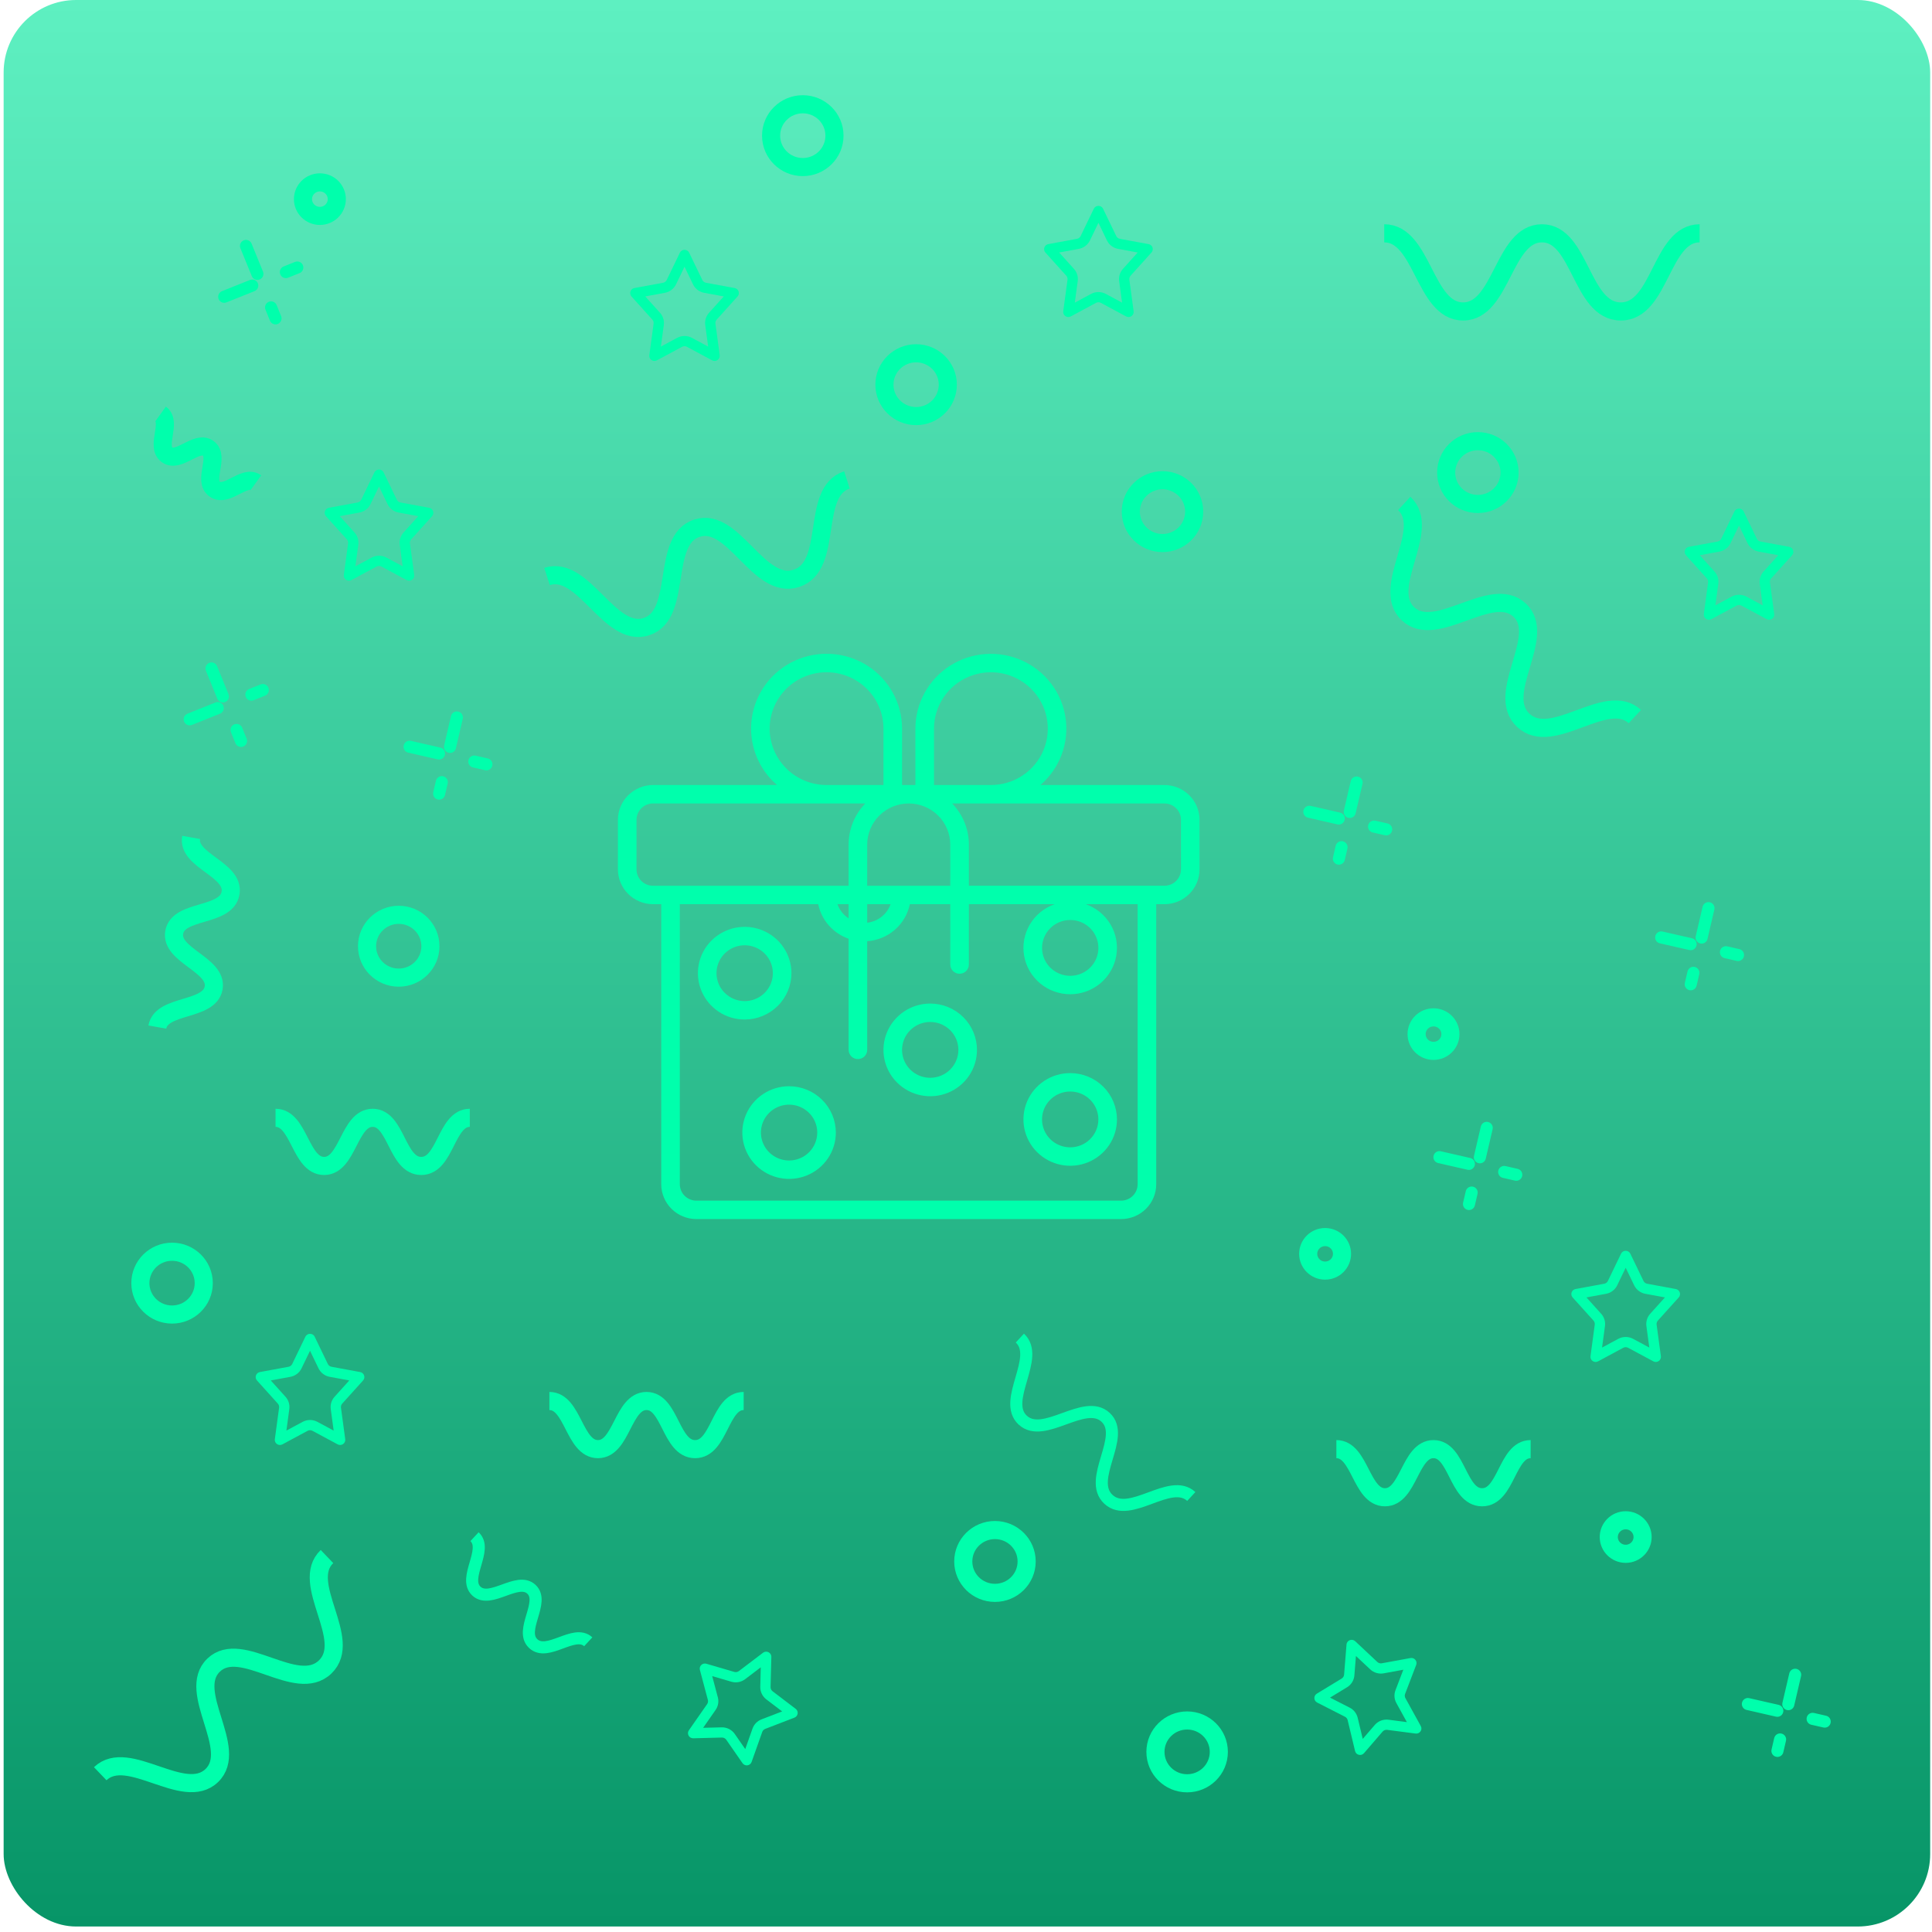 <svg width="320" height="320" viewBox="0 0 320 320" fill="none" xmlns="http://www.w3.org/2000/svg">
<rect x="0.603" width="319.095" height="319.09" rx="12" fill="url(#paint0_linear_1632_6445)"/>
<path d="M192.864 130.025H172.328C173.906 128.663 175.114 126.931 175.841 124.987C176.568 123.043 176.791 120.949 176.49 118.897C176.189 116.846 175.372 114.902 174.116 113.244C172.859 111.586 171.203 110.267 169.298 109.408C167.394 108.549 165.303 108.178 163.216 108.328C161.129 108.478 159.113 109.145 157.354 110.267C155.595 111.389 154.148 112.931 153.146 114.752C152.144 116.572 151.62 118.612 151.62 120.686V130.025H149.408V120.686C149.41 118.611 148.886 116.569 147.884 114.747C146.883 112.926 145.436 111.382 143.676 110.259C141.916 109.135 139.899 108.468 137.811 108.317C135.723 108.167 133.63 108.538 131.725 109.397C129.819 110.257 128.162 111.577 126.905 113.236C125.648 114.895 124.832 116.84 124.531 118.893C124.23 120.946 124.454 123.041 125.182 124.986C125.911 126.931 127.121 128.663 128.7 130.025H108.165C106.622 130.026 105.143 130.635 104.052 131.716C102.961 132.797 102.348 134.262 102.346 135.791V143.996C102.348 145.524 102.961 146.99 104.052 148.071C105.143 149.152 106.622 149.76 108.165 149.762H109.521V196.149C109.523 197.678 110.136 199.144 111.227 200.225C112.318 201.306 113.797 201.914 115.34 201.916H185.689C187.232 201.914 188.711 201.306 189.802 200.225C190.893 199.144 191.506 197.678 191.508 196.149V149.762H192.864C194.407 149.76 195.886 149.152 196.977 148.071C198.068 146.99 198.682 145.524 198.683 143.996V135.791C198.682 134.262 198.068 132.797 196.977 131.716C195.886 130.635 194.407 130.026 192.864 130.025ZM154.7 120.686C154.7 118.838 155.253 117.033 156.288 115.497C157.324 113.961 158.796 112.764 160.518 112.057C162.24 111.351 164.135 111.166 165.963 111.526C167.791 111.886 169.471 112.776 170.789 114.082C172.107 115.388 173.004 117.052 173.368 118.864C173.732 120.675 173.545 122.553 172.832 124.259C172.118 125.966 170.911 127.425 169.361 128.451C167.811 129.477 165.989 130.025 164.125 130.025H154.7V120.686ZM150.517 133.077C152.341 133.079 154.089 133.799 155.378 135.076C156.667 136.354 157.392 138.086 157.394 139.893V146.71H143.635V139.893C143.637 138.086 144.363 136.353 145.652 135.075C146.942 133.797 148.691 133.078 150.515 133.077H150.517ZM147.512 149.762C147.221 150.582 146.703 151.305 146.018 151.847C145.332 152.389 144.506 152.73 143.635 152.829V149.762H147.512ZM127.48 120.686C127.48 118.209 128.473 115.833 130.24 114.082C132.008 112.33 134.405 111.346 136.904 111.346C139.404 111.346 141.801 112.33 143.569 114.082C145.336 115.833 146.329 118.209 146.329 120.686V130.025H136.904C134.406 130.022 132.01 129.037 130.243 127.286C128.476 125.536 127.483 123.162 127.48 120.686ZM108.165 146.71C107.438 146.709 106.742 146.423 106.229 145.914C105.715 145.405 105.426 144.715 105.425 143.996V135.791C105.426 135.071 105.715 134.381 106.229 133.873C106.742 133.364 107.438 133.077 108.165 133.077H143.324C141.547 134.909 140.555 137.352 140.556 139.893V146.71H108.165ZM140.556 149.762V152.102C139.698 151.544 139.049 150.721 138.709 149.762H140.556ZM185.689 198.865H115.34C114.614 198.864 113.918 198.577 113.404 198.069C112.891 197.56 112.602 196.87 112.601 196.15V149.762H135.52C135.789 151.065 136.395 152.277 137.277 153.279C138.16 154.281 139.29 155.039 140.556 155.48V173.892C140.556 174.296 140.718 174.684 141.007 174.971C141.296 175.257 141.688 175.417 142.096 175.417C142.504 175.417 142.896 175.257 143.185 174.971C143.474 174.684 143.636 174.296 143.636 173.892V155.89C145.327 155.774 146.934 155.111 148.21 154.005C149.486 152.898 150.36 151.407 150.7 149.761H157.394V159.757C157.394 160.162 157.556 160.55 157.845 160.836C158.134 161.122 158.526 161.283 158.934 161.283C159.342 161.283 159.734 161.122 160.023 160.836C160.312 160.55 160.474 160.162 160.474 159.757V149.761H174.693C172.968 150.361 171.513 151.547 170.585 153.108C169.657 154.67 169.317 156.506 169.624 158.292C169.932 160.078 170.867 161.698 172.264 162.867C173.661 164.035 175.431 164.676 177.259 164.676C179.087 164.676 180.857 164.035 182.254 162.867C183.651 161.698 184.586 160.078 184.893 158.292C185.201 156.506 184.86 154.67 183.933 153.108C183.005 151.547 181.55 150.361 179.825 149.761H188.428V196.149C188.428 196.869 188.139 197.559 187.625 198.068C187.112 198.577 186.415 198.864 185.689 198.865ZM177.259 152.378C178.182 152.378 179.084 152.648 179.851 153.156C180.619 153.663 181.217 154.385 181.57 155.23C181.924 156.074 182.017 157.004 181.837 157.901C181.657 158.797 181.213 159.621 180.561 160.268C179.909 160.915 179.078 161.356 178.173 161.534C177.268 161.713 176.33 161.622 175.478 161.272C174.625 160.922 173.896 160.33 173.383 159.57C172.871 158.81 172.597 157.916 172.597 157.002C172.598 155.776 173.089 154.602 173.963 153.735C174.837 152.868 176.023 152.38 177.259 152.378ZM195.604 143.995C195.603 144.714 195.314 145.404 194.8 145.913C194.287 146.422 193.591 146.708 192.864 146.709H160.476V139.893C160.477 137.352 159.484 134.909 157.707 133.077H192.867C193.593 133.077 194.289 133.364 194.803 133.873C195.316 134.381 195.605 135.071 195.606 135.791V143.996L195.604 143.995Z" fill="#00FFAC"/>
<path d="M130.697 179.915C129.165 179.915 127.668 180.365 126.394 181.208C125.121 182.052 124.128 183.25 123.542 184.653C122.956 186.055 122.802 187.598 123.101 189.087C123.4 190.575 124.137 191.943 125.221 193.016C126.304 194.089 127.684 194.82 129.186 195.116C130.688 195.413 132.245 195.261 133.661 194.68C135.076 194.099 136.285 193.115 137.136 191.853C137.987 190.591 138.441 189.107 138.441 187.589C138.439 185.555 137.623 183.604 136.171 182.165C134.719 180.727 132.75 179.917 130.697 179.915ZM130.697 192.212C129.774 192.212 128.872 191.941 128.105 191.433C127.338 190.925 126.74 190.203 126.387 189.358C126.034 188.514 125.942 187.584 126.122 186.688C126.302 185.791 126.746 184.967 127.398 184.321C128.051 183.674 128.882 183.234 129.787 183.056C130.692 182.877 131.63 182.969 132.482 183.319C133.334 183.669 134.063 184.261 134.576 185.021C135.088 185.781 135.362 186.675 135.362 187.589C135.361 188.816 134.869 189.991 133.995 190.859C133.12 191.726 131.934 192.214 130.697 192.215V192.212Z" fill="#00FFAC"/>
<path d="M131.086 161.191C131.086 159.673 130.632 158.189 129.781 156.927C128.93 155.665 127.72 154.681 126.305 154.1C124.89 153.519 123.333 153.367 121.83 153.664C120.328 153.96 118.948 154.691 117.865 155.764C116.782 156.837 116.044 158.205 115.745 159.693C115.447 161.182 115.6 162.725 116.186 164.127C116.772 165.53 117.765 166.728 119.039 167.572C120.312 168.415 121.81 168.865 123.341 168.865C125.395 168.863 127.363 168.054 128.815 166.615C130.267 165.176 131.084 163.225 131.086 161.191ZM118.676 161.191C118.676 160.276 118.95 159.383 119.463 158.622C119.975 157.862 120.704 157.27 121.556 156.92C122.409 156.57 123.347 156.478 124.251 156.657C125.156 156.835 125.988 157.275 126.64 157.922C127.292 158.568 127.737 159.392 127.917 160.289C128.097 161.185 128.004 162.115 127.651 162.96C127.298 163.804 126.7 164.526 125.933 165.034C125.166 165.542 124.264 165.813 123.341 165.813C122.105 165.812 120.919 165.324 120.045 164.457C119.17 163.591 118.678 162.416 118.676 161.191Z" fill="#00FFAC"/>
<path d="M154.074 166.22C152.542 166.22 151.045 166.67 149.771 167.514C148.497 168.357 147.505 169.555 146.919 170.958C146.332 172.36 146.179 173.903 146.478 175.392C146.777 176.881 147.514 178.248 148.597 179.321C149.681 180.395 151.061 181.126 152.563 181.422C154.065 181.718 155.622 181.566 157.038 180.985C158.453 180.404 159.662 179.42 160.513 178.158C161.364 176.896 161.818 175.413 161.818 173.895C161.816 171.86 161 169.909 159.548 168.47C158.096 167.032 156.127 166.222 154.074 166.22ZM154.074 178.517C153.151 178.517 152.249 178.246 151.482 177.738C150.715 177.23 150.117 176.508 149.764 175.664C149.411 174.819 149.319 173.89 149.499 172.993C149.679 172.096 150.123 171.272 150.775 170.626C151.428 169.979 152.259 169.539 153.164 169.361C154.069 169.183 155.007 169.274 155.859 169.624C156.711 169.974 157.44 170.566 157.952 171.326C158.465 172.087 158.739 172.98 158.739 173.895C158.737 175.12 158.244 176.294 157.37 177.161C156.496 178.027 155.31 178.514 154.074 178.516V178.517Z" fill="#00FFAC"/>
<path d="M177.259 177.738C175.728 177.738 174.23 178.188 172.957 179.031C171.683 179.874 170.69 181.073 170.104 182.475C169.518 183.878 169.365 185.421 169.663 186.909C169.962 188.398 170.7 189.766 171.783 190.839C172.866 191.912 174.246 192.643 175.748 192.939C177.251 193.235 178.808 193.083 180.223 192.503C181.638 191.922 182.848 190.938 183.699 189.676C184.55 188.414 185.004 186.93 185.004 185.412C185.002 183.378 184.185 181.427 182.733 179.988C181.281 178.549 179.313 177.74 177.259 177.738ZM177.259 190.035C176.337 190.035 175.435 189.764 174.668 189.256C173.901 188.748 173.303 188.026 172.95 187.181C172.596 186.337 172.504 185.407 172.684 184.51C172.864 183.614 173.308 182.79 173.961 182.144C174.613 181.497 175.444 181.057 176.349 180.878C177.254 180.7 178.192 180.792 179.045 181.142C179.897 181.491 180.625 182.084 181.138 182.844C181.651 183.604 181.924 184.498 181.924 185.412C181.923 186.638 181.431 187.813 180.556 188.679C179.682 189.546 178.496 190.033 177.259 190.035Z" fill="#00FFAC"/>
<path d="M90.603 95.484C96.692 93.523 100.939 105.763 107.059 103.792C113.179 101.822 109.344 89.45 115.444 87.486C121.543 85.522 125.616 97.817 131.899 95.794C138.182 93.771 134.158 81.46 140.278 79.49" stroke="#00FFAC" stroke-width="3"/>
<path d="M26.593 68.572C28.526 69.965 25.725 73.927 27.671 75.329C29.617 76.73 32.552 72.864 34.49 74.26C36.428 75.656 33.571 79.578 35.569 81.017C37.566 82.456 40.441 78.546 42.387 79.948" stroke="#00FFAC" stroke-width="3"/>
<path d="M16.602 293.785C21.206 289.376 30.442 298.528 35.069 294.096C39.696 289.664 30.771 280.214 35.383 275.797C39.994 271.379 49.099 280.657 53.85 276.107C58.6 271.557 49.532 262.244 54.159 257.812" stroke="#00FFAC" stroke-width="3"/>
<path d="M232.581 83.389C237.263 87.715 228.519 97.331 233.226 101.68C237.932 106.029 246.993 96.706 251.684 101.041C256.375 105.376 247.497 114.867 252.329 119.332C257.161 123.797 266.076 114.34 270.783 118.689" stroke="#00FFAC" stroke-width="3"/>
<path d="M168.921 221.628C172.399 224.842 165.902 231.99 169.399 235.222C172.897 238.453 179.633 231.527 183.118 234.747C186.602 237.967 180.006 245.023 183.597 248.341C187.188 251.659 193.817 244.633 197.314 247.865" stroke="#00FFAC" stroke-width="2"/>
<path d="M78.595 254.523C80.905 256.658 76.591 261.397 78.913 263.542C81.234 265.687 85.701 261.091 88.013 263.227C90.325 265.363 85.949 270.044 88.331 272.245C90.713 274.447 95.112 269.786 97.432 271.931" stroke="#00FFAC" stroke-width="2"/>
<path d="M229.273 38.644C235.675 38.644 235.897 51.586 242.333 51.586C248.769 51.586 248.981 38.644 255.394 38.644C261.806 38.644 261.847 51.586 268.453 51.586C275.06 51.586 275.077 38.644 281.514 38.644" stroke="#00FFAC" stroke-width="3"/>
<path d="M45.639 185.146C49.58 185.146 49.72 193.117 53.683 193.117C57.646 193.117 57.78 185.146 61.727 185.146C65.674 185.146 65.702 193.117 69.772 193.117C73.842 193.117 73.852 185.146 77.816 185.146" stroke="#00FFAC" stroke-width="3"/>
<path d="M26.06 170.113C26.745 166.267 34.693 167.517 35.383 163.649C36.072 159.78 28.172 158.264 28.859 154.411C29.546 150.557 37.474 151.921 38.182 147.945C38.891 143.969 30.969 142.575 31.659 138.703" stroke="#00FFAC" stroke-width="3.001"/>
<path d="M90.996 232.051C94.937 232.051 95.077 240.022 99.04 240.022C103.003 240.022 103.138 232.051 107.085 232.051C111.032 232.051 111.06 240.022 115.13 240.022C119.2 240.022 119.21 232.051 123.173 232.051" stroke="#00FFAC" stroke-width="3"/>
<path d="M221.346 240.023C225.287 240.023 225.427 247.995 229.39 247.995C233.353 247.995 233.487 240.023 237.434 240.023C241.381 240.023 241.409 247.995 245.479 247.995C249.549 247.995 249.559 240.023 253.523 240.023" stroke="#00FFAC" stroke-width="3"/>
<path d="M113.378 44.183L111.972 47.098C111.62 47.827 110.931 48.35 110.13 48.498L106.876 49.098L109.319 51.809C109.818 52.363 110.047 53.102 109.947 53.837L109.464 57.405L112.157 55.957C112.531 55.756 112.953 55.65 113.378 55.65C113.804 55.65 114.226 55.756 114.6 55.957L117.292 57.405L116.809 53.837C116.71 53.102 116.939 52.363 117.437 51.809L119.88 49.098L116.627 48.498C115.825 48.35 115.137 47.827 114.785 47.098L113.378 44.183ZM113.378 41.376C113.686 41.376 113.994 41.536 114.148 41.857L116.325 46.368C116.443 46.612 116.671 46.785 116.939 46.835L121.682 47.709C122.336 47.83 122.606 48.613 122.163 49.104L118.711 52.936C118.545 53.12 118.468 53.367 118.501 53.612L119.208 58.83C119.301 59.516 118.568 60.016 117.955 59.686L113.785 57.444C113.531 57.307 113.225 57.307 112.971 57.444L108.802 59.686C108.188 60.016 107.456 59.516 107.549 58.83L108.255 53.612C108.288 53.367 108.212 53.12 108.046 52.936L104.594 49.104C104.151 48.613 104.42 47.83 105.074 47.709L109.817 46.835C110.086 46.785 110.314 46.612 110.431 46.368L112.608 41.857C112.763 41.536 113.071 41.376 113.378 41.376Z" fill="#00FFAC"/>
<path d="M126.007 276.16L123.418 278.125C122.77 278.616 121.917 278.773 121.135 278.544L117.962 277.615L118.896 281.129C119.087 281.847 118.952 282.608 118.526 283.218L116.461 286.18L119.524 286.102C119.949 286.091 120.374 286.186 120.753 286.377C121.132 286.569 121.46 286.853 121.701 287.201L123.436 289.702L124.641 286.305C124.889 285.606 125.431 285.05 126.129 284.782L129.548 283.465L126.924 281.467C126.277 280.974 125.904 280.198 125.924 279.39L126.007 276.16ZM127.292 273.66C127.567 273.798 127.767 274.079 127.758 274.435L127.631 279.433C127.624 279.703 127.748 279.96 127.964 280.125L131.79 283.038C132.317 283.44 132.199 284.259 131.579 284.497L126.747 286.358C126.515 286.448 126.334 286.633 126.251 286.866L124.49 291.834C124.259 292.487 123.377 292.603 122.981 292.032L120.294 288.159C120.13 287.923 119.857 287.785 119.568 287.793L114.826 287.915C114.128 287.933 113.705 287.158 114.102 286.588L117.122 282.257C117.264 282.054 117.309 281.799 117.245 281.56L115.925 276.593C115.755 275.956 116.354 275.38 116.992 275.567L121.619 276.921C121.88 276.998 122.163 276.946 122.38 276.782L126.386 273.742C126.671 273.526 127.018 273.521 127.292 273.66Z" fill="#00FFAC"/>
<path d="M51.351 223.729L49.944 226.644C49.593 227.373 48.904 227.896 48.102 228.044L44.849 228.644L47.292 231.355C47.79 231.908 48.019 232.647 47.92 233.382L47.437 236.951L50.129 235.503C50.503 235.302 50.926 235.195 51.351 235.195C51.776 235.195 52.199 235.302 52.572 235.503L55.265 236.951L54.782 233.382C54.682 232.647 54.911 231.908 55.41 231.355L57.853 228.644L54.599 228.044C53.798 227.896 53.109 227.373 52.758 226.644L51.351 223.729ZM51.351 220.922C51.658 220.922 51.966 221.082 52.121 221.403L54.298 225.914C54.415 226.158 54.644 226.331 54.912 226.381L59.655 227.255C60.309 227.376 60.578 228.158 60.136 228.65L56.683 232.482C56.517 232.666 56.441 232.913 56.474 233.157L57.18 238.376C57.273 239.062 56.541 239.562 55.927 239.232L51.758 236.99C51.504 236.853 51.198 236.853 50.944 236.99L46.775 239.232C46.161 239.562 45.428 239.062 45.521 238.376L46.228 233.157C46.261 232.913 46.184 232.666 46.018 232.482L42.566 228.65C42.123 228.158 42.393 227.376 43.047 227.255L47.79 226.381C48.058 226.331 48.286 226.158 48.404 225.914L50.581 221.403C50.736 221.082 51.043 220.922 51.351 220.922Z" fill="#00FFAC"/>
<path d="M62.778 80.578L61.371 83.493C61.019 84.222 60.331 84.746 59.529 84.894L56.276 85.493L58.719 88.205C59.217 88.758 59.446 89.497 59.346 90.232L58.863 93.801L61.556 92.353C61.93 92.151 62.352 92.045 62.778 92.045C63.203 92.045 63.625 92.151 63.999 92.353L66.692 93.801L66.209 90.232C66.109 89.497 66.338 88.758 66.837 88.205L69.279 85.493L66.026 84.894C65.225 84.746 64.536 84.222 64.184 83.493L62.778 80.578ZM62.778 77.772C63.085 77.772 63.393 77.932 63.548 78.253L65.724 82.764C65.842 83.007 66.07 83.181 66.338 83.23L71.082 84.105C71.736 84.226 72.005 85.008 71.562 85.5L68.11 89.332C67.944 89.516 67.868 89.763 67.901 90.007L68.607 95.226C68.7 95.912 67.968 96.412 67.354 96.082L63.185 93.839C62.931 93.703 62.624 93.703 62.37 93.839L58.201 96.082C57.587 96.412 56.855 95.912 56.948 95.226L57.654 90.007C57.688 89.763 57.611 89.516 57.445 89.332L53.993 85.5C53.55 85.008 53.82 84.226 54.474 84.105L59.217 83.23C59.485 83.181 59.713 83.007 59.831 82.764L62.008 78.253C62.162 77.932 62.47 77.772 62.778 77.772Z" fill="#00FFAC"/>
<path d="M181.936 36.906L180.529 39.821C180.177 40.55 179.489 41.073 178.687 41.221L175.434 41.821L177.877 44.532C178.375 45.086 178.604 45.825 178.505 46.56L178.022 50.128L180.714 48.68C181.088 48.479 181.511 48.373 181.936 48.373C182.361 48.373 182.784 48.479 183.157 48.68L185.85 50.128L185.367 46.56C185.267 45.825 185.496 45.086 185.995 44.532L188.438 41.821L185.184 41.221C184.383 41.073 183.694 40.55 183.342 39.821L181.936 36.906ZM181.936 34.099C182.244 34.099 182.551 34.26 182.706 34.58L184.883 39.091C185 39.335 185.228 39.509 185.497 39.558L190.24 40.433C190.894 40.553 191.163 41.336 190.72 41.828L187.268 45.659C187.102 45.843 187.026 46.09 187.059 46.335L187.765 51.553C187.858 52.239 187.126 52.739 186.512 52.409L182.343 50.167C182.089 50.031 181.783 50.031 181.529 50.167L177.359 52.409C176.746 52.739 176.013 52.239 176.106 51.553L176.813 46.335C176.846 46.09 176.769 45.843 176.603 45.659L173.151 41.828C172.708 41.336 172.978 40.553 173.632 40.433L178.375 39.558C178.643 39.509 178.871 39.335 178.989 39.091L181.166 34.58C181.32 34.26 181.628 34.099 181.936 34.099Z" fill="#00FFAC"/>
<path d="M288.036 87.046L286.63 89.961C286.278 90.69 285.59 91.213 284.788 91.361L281.535 91.961L283.977 94.673C284.476 95.226 284.705 95.965 284.605 96.7L284.122 100.268L286.815 98.82C287.189 98.619 287.611 98.513 288.036 98.513C288.462 98.513 288.884 98.619 289.258 98.82L291.951 100.268L291.468 96.7C291.368 95.965 291.597 95.226 292.095 94.673L294.538 91.961L291.285 91.361C290.483 91.213 289.795 90.69 289.443 89.961L288.036 87.046ZM288.036 84.24C288.344 84.24 288.652 84.4 288.806 84.721L290.983 89.231C291.101 89.475 291.329 89.649 291.597 89.698L296.34 90.573C296.994 90.693 297.264 91.476 296.821 91.968L293.369 95.799C293.203 95.984 293.126 96.23 293.16 96.475L293.866 101.693C293.959 102.379 293.227 102.879 292.613 102.549L288.444 100.307C288.19 100.171 287.883 100.171 287.629 100.307L283.46 102.549C282.846 102.879 282.114 102.379 282.207 101.693L282.913 96.475C282.946 96.23 282.87 95.984 282.704 95.799L279.252 91.968C278.809 91.476 279.078 90.693 279.732 90.573L284.476 89.698C284.744 89.649 284.972 89.475 285.09 89.231L287.266 84.721C287.421 84.4 287.729 84.24 288.036 84.24Z" fill="#00FFAC"/>
<path d="M224.586 274.282L224.327 277.503C224.263 278.308 223.809 279.041 223.114 279.464L220.294 281.179L223.555 282.843C224.221 283.183 224.701 283.791 224.874 284.513L225.714 288.016L227.704 285.708C227.98 285.387 228.336 285.138 228.733 284.987C229.13 284.836 229.563 284.785 229.985 284.84L233.022 285.236L231.281 282.076C230.922 281.425 230.868 280.654 231.134 279.96L232.434 276.561L229.18 277.157C228.378 277.303 227.546 277.059 226.954 276.504L224.586 274.282ZM223.571 271.662C223.859 271.552 224.204 271.593 224.464 271.837L228.128 275.275C228.326 275.461 228.601 275.542 228.87 275.493L233.614 274.625C234.268 274.506 234.803 275.14 234.567 275.757L232.73 280.56C232.642 280.791 232.66 281.048 232.779 281.265L235.326 285.886C235.661 286.493 235.158 287.22 234.465 287.13L229.762 286.517C229.476 286.48 229.19 286.589 229.002 286.807L225.921 290.38C225.467 290.907 224.602 290.7 224.441 290.026L223.213 284.904C223.156 284.664 222.995 284.46 222.774 284.347L218.165 281.996C217.574 281.694 217.542 280.868 218.109 280.523L222.221 278.022C222.454 277.881 222.604 277.638 222.626 277.368L223.026 272.384C223.055 272.03 223.284 271.771 223.571 271.662Z" fill="#00FFAC"/>
<path d="M269.265 209.977L267.858 212.892C267.507 213.621 266.818 214.144 266.016 214.292L262.763 214.892L265.206 217.604C265.704 218.157 265.933 218.896 265.834 219.631L265.351 223.199L268.043 221.751C268.417 221.55 268.84 221.444 269.265 221.444C269.69 221.444 270.113 221.55 270.486 221.751L273.179 223.199L272.696 219.631C272.597 218.896 272.825 218.157 273.324 217.604L275.767 214.892L272.513 214.292C271.712 214.144 271.023 213.621 270.672 212.892L269.265 209.977ZM269.265 207.17C269.573 207.17 269.88 207.331 270.035 207.651L272.212 212.162C272.329 212.406 272.558 212.58 272.826 212.629L277.569 213.504C278.223 213.624 278.493 214.407 278.05 214.899L274.597 218.73C274.431 218.914 274.355 219.161 274.388 219.406L275.095 224.624C275.187 225.31 274.455 225.81 273.841 225.48L269.672 223.238C269.418 223.102 269.112 223.102 268.858 223.238L264.689 225.48C264.075 225.81 263.343 225.31 263.435 224.624L264.142 219.406C264.175 219.161 264.098 218.914 263.932 218.73L260.48 214.899C260.037 214.407 260.307 213.624 260.961 213.504L265.704 212.629C265.972 212.58 266.2 212.406 266.318 212.162L268.495 207.651C268.65 207.331 268.957 207.17 269.265 207.17Z" fill="#00FFAC"/>
<path d="M151.738 68.916C154.637 68.916 156.987 66.587 156.987 63.715C156.987 60.842 154.637 58.514 151.738 58.514C148.839 58.514 146.489 60.842 146.489 63.715C146.489 66.587 148.839 68.916 151.738 68.916Z" stroke="#00FFAC" stroke-width="3"/>
<path d="M132.967 27.671C135.865 27.671 138.215 25.342 138.215 22.47C138.215 19.597 135.865 17.269 132.967 17.269C130.068 17.269 127.718 19.597 127.718 22.47C127.718 25.342 130.068 27.671 132.967 27.671Z" stroke="#00FFAC" stroke-width="3"/>
<path d="M66.042 161.925C68.941 161.925 71.29 159.596 71.29 156.724C71.29 153.851 68.941 151.523 66.042 151.523C63.143 151.523 60.793 153.851 60.793 156.724C60.793 159.596 63.143 161.925 66.042 161.925Z" stroke="#00FFAC" stroke-width="3"/>
<path d="M28.499 217.728C31.398 217.728 33.748 215.399 33.748 212.527C33.748 209.654 31.398 207.326 28.499 207.326C25.6 207.326 23.25 209.654 23.25 212.527C23.25 215.399 25.6 217.728 28.499 217.728Z" stroke="#00FFAC" stroke-width="3"/>
<path d="M237.434 174.056C238.981 174.056 240.235 172.814 240.235 171.281C240.235 169.748 238.981 168.506 237.434 168.506C235.888 168.506 234.634 169.748 234.634 171.281C234.634 172.814 235.888 174.056 237.434 174.056Z" stroke="#00FFAC" stroke-width="3"/>
<path d="M52.983 35.758C54.53 35.758 55.784 34.516 55.784 32.983C55.784 31.45 54.53 30.207 52.983 30.207C51.437 30.207 50.183 31.45 50.183 32.983C50.183 34.516 51.437 35.758 52.983 35.758Z" stroke="#00FFAC" stroke-width="3"/>
<path d="M269.265 257.359C270.811 257.359 272.065 256.116 272.065 254.584C272.065 253.051 270.811 251.808 269.265 251.808C267.718 251.808 266.464 253.051 266.464 254.584C266.464 256.116 267.718 257.359 269.265 257.359Z" stroke="#00FFAC" stroke-width="3"/>
<path d="M219.479 210.45C221.026 210.45 222.28 209.207 222.28 207.675C222.28 206.142 221.026 204.899 219.479 204.899C217.933 204.899 216.679 206.142 216.679 207.675C216.679 209.207 217.933 210.45 219.479 210.45Z" stroke="#00FFAC" stroke-width="3"/>
<path d="M244.78 83.473C247.679 83.473 250.029 81.144 250.029 78.272C250.029 75.399 247.679 73.071 244.78 73.071C241.881 73.071 239.531 75.399 239.531 78.272C239.531 81.144 241.881 83.473 244.78 83.473Z" stroke="#00FFAC" stroke-width="3"/>
<path d="M192.546 89.945C195.444 89.945 197.794 87.617 197.794 84.744C197.794 81.872 195.444 79.543 192.546 79.543C189.647 79.543 187.297 81.872 187.297 84.744C187.297 87.617 189.647 89.945 192.546 89.945Z" stroke="#00FFAC" stroke-width="3"/>
<path d="M196.627 295.369C199.525 295.369 201.875 293.04 201.875 290.167C201.875 287.295 199.525 284.966 196.627 284.966C193.728 284.966 191.378 287.295 191.378 290.167C191.378 293.04 193.728 295.369 196.627 295.369Z" stroke="#00FFAC" stroke-width="3"/>
<path d="M164.797 263.828C167.695 263.828 170.045 261.499 170.045 258.626C170.045 255.754 167.695 253.425 164.797 253.425C161.898 253.425 159.548 255.754 159.548 258.626C159.548 261.499 161.898 263.828 164.797 263.828Z" stroke="#00FFAC" stroke-width="3"/>
<path d="M40.744 40.732L45.636 52.73" stroke="#00FFAC" stroke-width="2" stroke-linecap="round" stroke-dasharray="5 6"/>
<path d="M37.137 49.155L49.244 44.308" stroke="#00FFAC" stroke-width="2" stroke-linecap="round" stroke-dasharray="5 6"/>
<path d="M282.976 150.419L280.038 163.027" stroke="#00FFAC" stroke-width="2" stroke-linecap="round" stroke-dasharray="5 6"/>
<path d="M275.145 155.267L287.868 158.178" stroke="#00FFAC" stroke-width="2" stroke-linecap="round" stroke-dasharray="5 6"/>
<path d="M75.672 118.837L72.734 131.446" stroke="#00FFAC" stroke-width="2" stroke-linecap="round" stroke-dasharray="5 6"/>
<path d="M67.841 123.686L80.564 126.596" stroke="#00FFAC" stroke-width="2" stroke-linecap="round" stroke-dasharray="5 6"/>
<path d="M297.336 277.394L294.398 290.002" stroke="#00FFAC" stroke-width="2" stroke-linecap="round" stroke-dasharray="5 6"/>
<path d="M289.505 282.242L302.229 285.153" stroke="#00FFAC" stroke-width="2" stroke-linecap="round" stroke-dasharray="5 6"/>
<path d="M224.698 129.608L221.761 142.216" stroke="#00FFAC" stroke-width="2" stroke-linecap="round" stroke-dasharray="5 6"/>
<path d="M216.867 134.456L229.591 137.367" stroke="#00FFAC" stroke-width="2" stroke-linecap="round" stroke-dasharray="5 6"/>
<path d="M246.248 186.812L243.311 199.42" stroke="#00FFAC" stroke-width="2" stroke-linecap="round" stroke-dasharray="5 6"/>
<path d="M238.418 191.661L251.142 194.572" stroke="#00FFAC" stroke-width="2" stroke-linecap="round" stroke-dasharray="5 6"/>
<path d="M35.03 110.718L39.922 122.716" stroke="#00FFAC" stroke-width="2" stroke-linecap="round" stroke-dasharray="5 6"/>
<path d="M31.423 119.141L43.53 114.294" stroke="#00FFAC" stroke-width="2" stroke-linecap="round" stroke-dasharray="5 6"/>
<defs>
<linearGradient id="paint0_linear_1632_6445" x1="160.15" y1="0" x2="160.15" y2="319.09" gradientUnits="userSpaceOnUse">
<stop stop-color="#5EF0C1"/>
<stop offset="1" stop-color="#079567"/>
</linearGradient>
</defs>
</svg>
